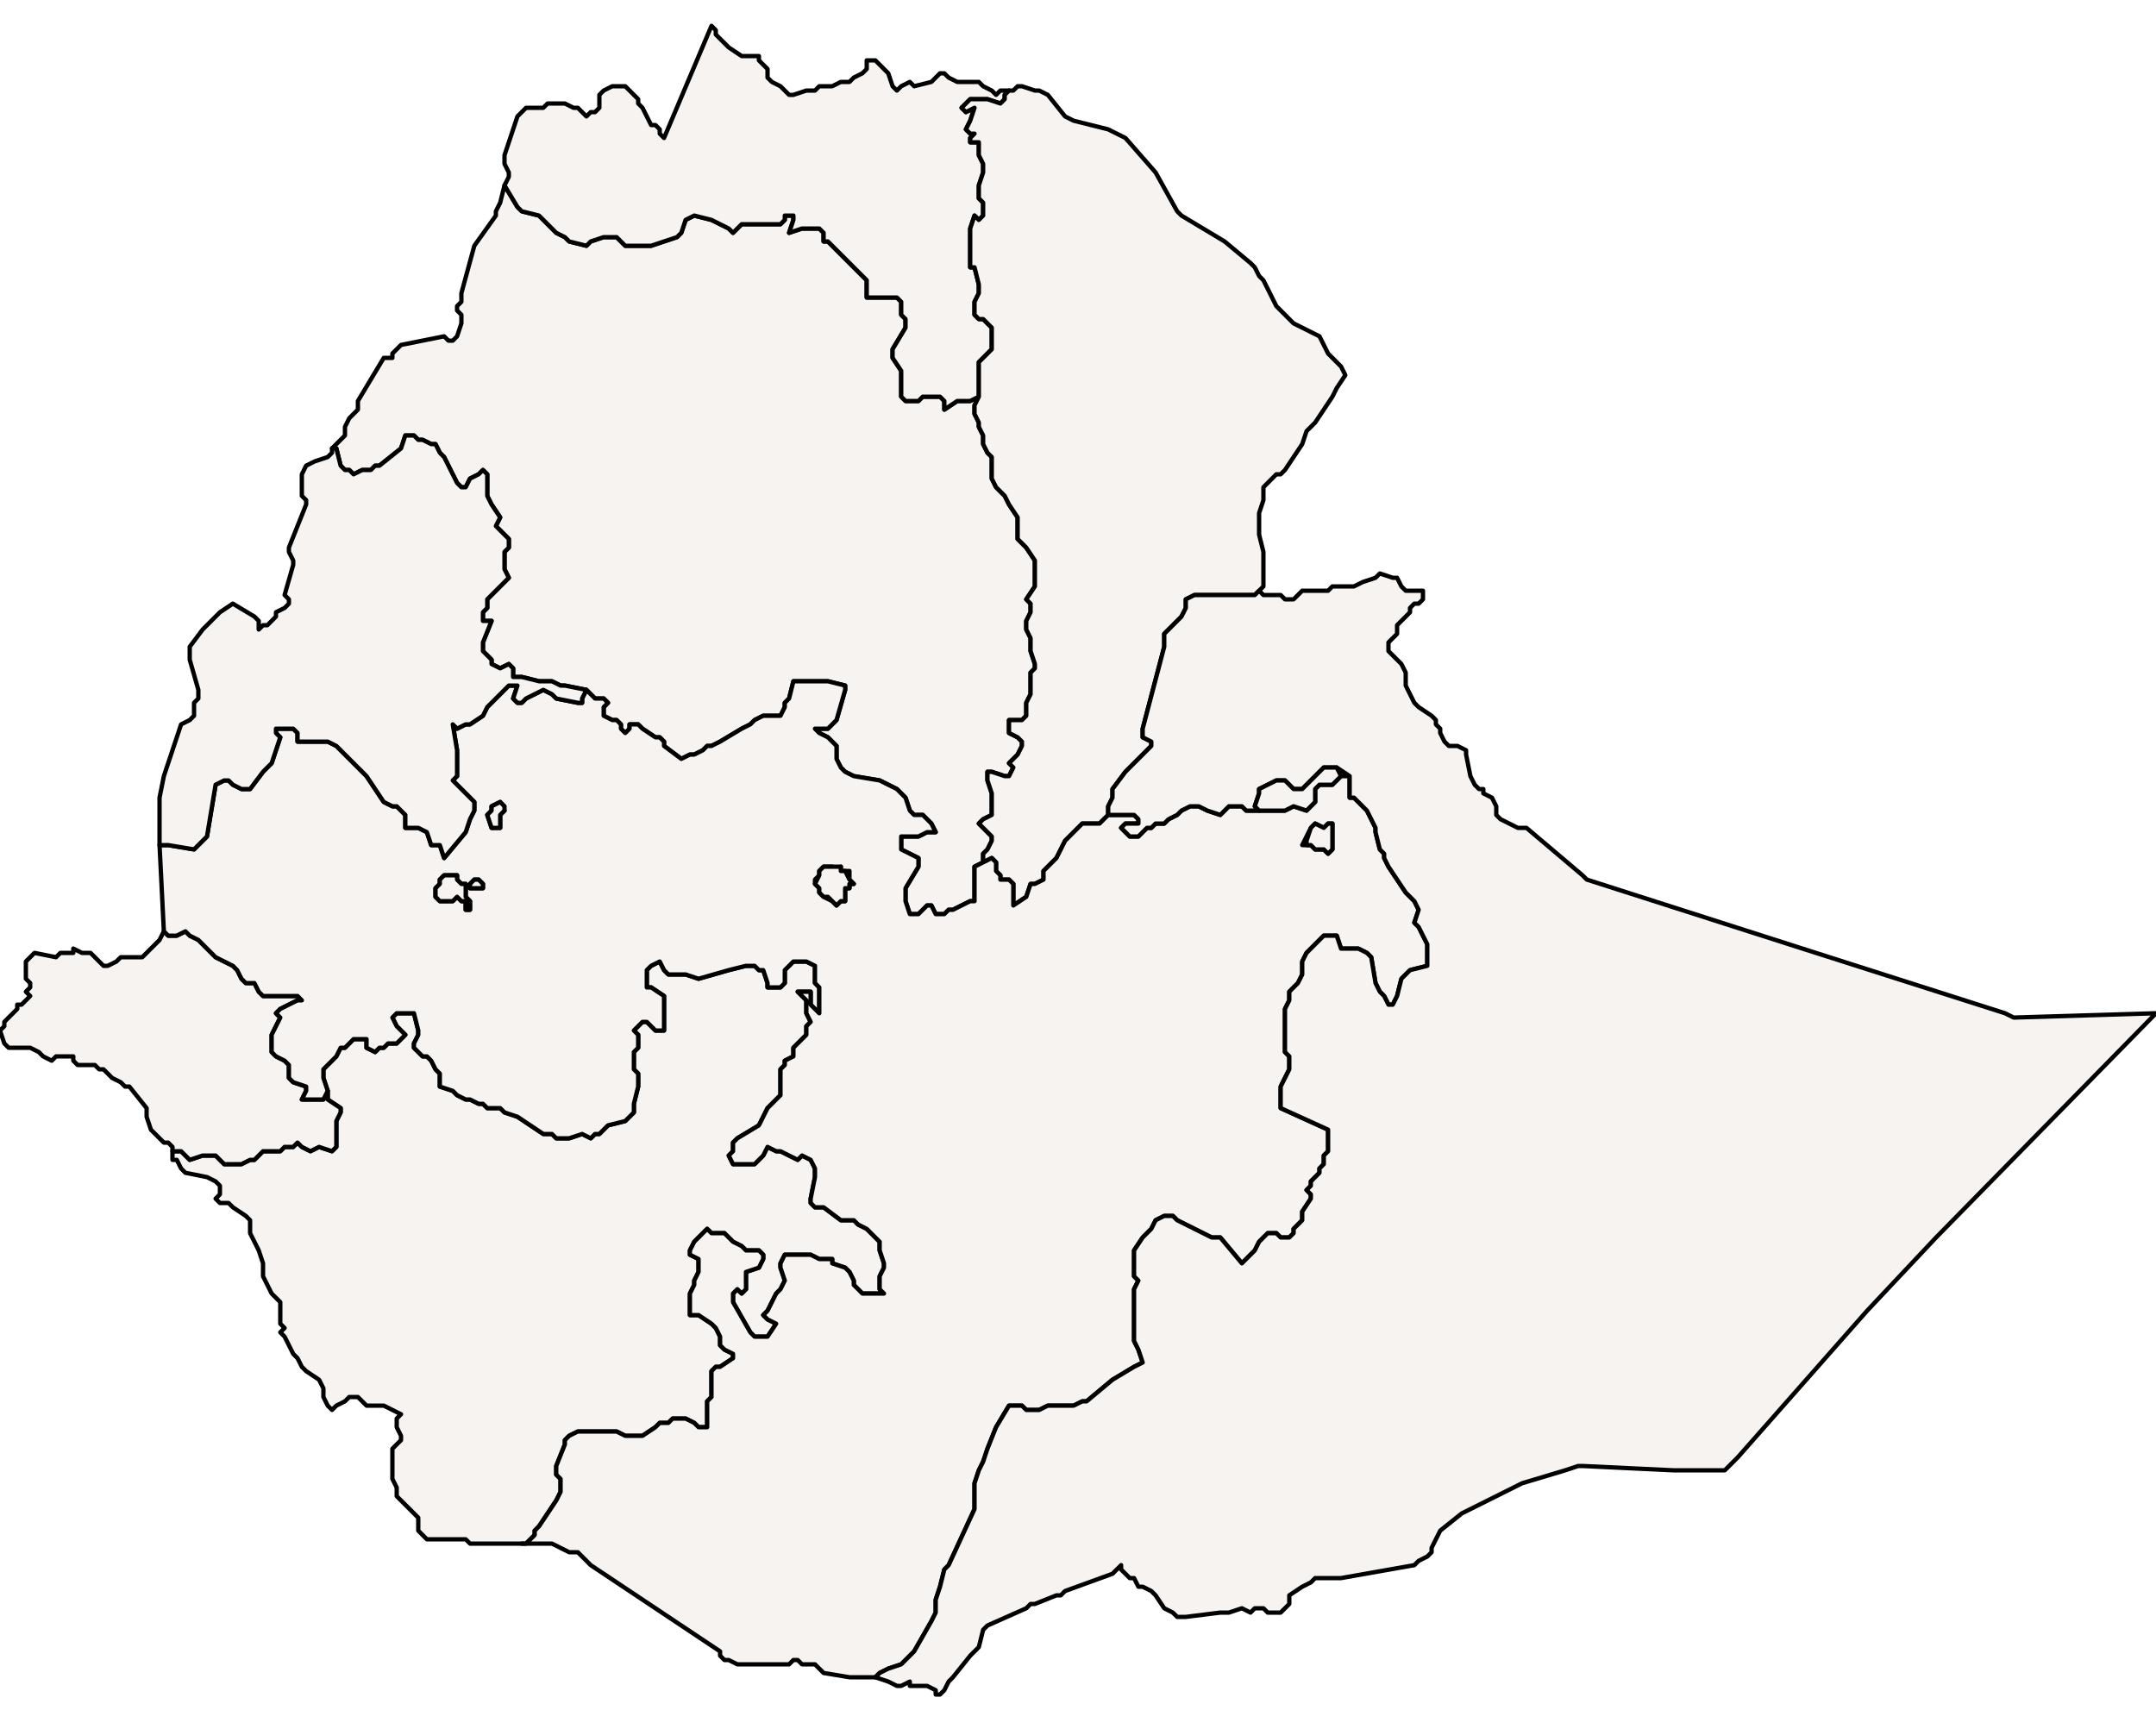 <?xml version="1.0" ?><!DOCTYPE svg  PUBLIC '-//W3C//DTD SVG 1.1//EN'  'http://www.w3.org/Graphics/SVG/1.1/DTD/svg11.dtd'><svg enable_background="new 0 0 500 401" height="401px" style="stroke-linejoin: round; stroke:#000; fill:#f6f3f0;" version="1.1" viewBox="0 0 500 401" width="500px" xmlns="http://www.w3.org/2000/svg" xmlns:xlink="http://www.w3.org/1999/xlink"><defs><style type="text/css"><![CDATA[path { fill-rule: evenodd; }
#context path { fill: #eee; stroke: #bbb; } ]]></style></defs><g id="admin1"><path d="M220,211L221,211L225,209L226,209L226,208L226,201L228,200L228,198L229,197L230,195L230,194L229,193L228,192L227,191L228,190L230,189L230,187L230,186L230,184L229,181L229,179L230,179L233,180L234,180L235,178L234,177L236,175L237,173L237,172L236,171L234,170L234,168L234,167L236,167L237,167L238,166L238,165L238,163L239,161L239,156L240,155L240,154L239,151L239,149L239,148L238,146L238,144L239,142L239,140L238,139L240,136L240,134L240,133L240,132L240,130L238,127L237,126L236,125L236,123L236,120L234,117L233,115L232,114L231,113L230,111L230,109L230,106L229,105L228,103L228,102L228,101L227,99L227,98L226,96L226,95L226,94L227,92L225,93L224,93L222,93L219,95L219,93L218,92L214,92L213,93L210,93L209,92L209,90L209,86L207,83L207,82L207,81L210,76L210,74L209,73L209,72L209,71L209,70L208,69L204,69L202,69L201,69L201,68L201,66L201,65L200,64L192,56L191,56L191,54L190,53L187,53L186,53L183,54L184,51L184,50L182,50L182,51L181,52L177,52L175,52L174,52L172,52L171,53L170,54L169,53L165,51L161,50L159,51L158,54L157,55L151,57L145,57L144,56L143,55L142,55L140,55L137,56L136,57L132,56L131,55L129,54L125,50L121,49L120,48L117,43L116,47L115,49L115,50L110,57L107,68L107,70L106,71L106,72L107,73L107,75L106,78L105,79L104,79L103,78L93,80L92,81L91,82L91,83L89,83L83,93L83,95L82,96L81,97L80,99L80,101L79,102L77,104L77,104L78,104L79,108L80,109L81,109L82,110L84,109L86,109L87,108L88,108L93,104L94,101L96,101L97,102L98,102L100,103L101,103L102,105L103,106L104,108L105,110L106,112L107,113L108,113L109,111L111,110L112,109L113,110L113,112L113,115L114,117L116,120L115,122L116,123L118,125L118,126L118,127L117,128L117,129L117,131L117,132L118,134L117,135L116,136L114,138L113,139L113,141L112,142L112,144L113,144L114,144L112,149L112,151L113,152L114,153L114,154L116,155L118,154L119,155L119,157L120,157L121,157L125,158L127,158L128,158L130,159L131,159L136,160L137,161L138,162L140,162L141,163L140,164L140,165L140,166L142,167L143,167L144,168L144,169L145,170L146,169L146,168L148,168L149,169L152,171L153,171L154,172L154,173L158,176L160,175L161,175L163,174L164,173L165,173L167,172L172,169L174,168L175,167L177,166L178,166L180,166L181,166L182,164L182,163L183,162L184,158L192,158L196,159L196,160L194,167L192,169L191,169L189,169L190,170L192,171L193,172L194,173L194,175L194,176L195,178L196,179L198,180L204,181L208,183L210,185L211,188L212,189L214,189L215,190L216,191L217,193L215,193L213,194L211,194L209,194L209,195L209,197L211,198L213,199L213,200L213,201L210,206L210,208L210,209L211,212L213,212L215,210L216,210L217,212L219,212Z " data-fips="ET46" data-hasc="ET.AM" data-name="Amhara" data-postal="AM" data-varname="Amara"/><path d="M222,93L224,93L225,93L227,92L227,92L227,90L227,89L227,87L227,86L227,84L228,83L229,82L230,81L230,79L230,78L230,76L229,75L228,74L227,74L226,73L226,71L226,70L227,68L227,67L227,66L226,62L225,62L225,61L225,57L225,56L225,53L226,50L227,51L228,50L228,49L228,47L227,46L227,45L227,43L228,40L228,38L227,36L227,34L227,33L225,33L225,32L226,31L225,31L224,30L225,28L226,25L224,26L223,25L224,24L225,23L228,23L229,23L232,24L233,23L233,22L234,21L232,21L231,22L230,21L228,20L227,19L226,19L225,19L222,19L220,18L219,17L218,17L217,18L216,19L212,20L211,19L209,20L208,21L207,20L206,17L205,16L204,15L203,14L201,14L201,15L201,16L200,17L198,18L197,19L195,19L193,20L191,20L190,20L189,21L188,21L187,21L184,22L183,22L182,21L181,20L179,19L178,18L178,16L177,15L176,14L176,13L175,13L172,13L169,11L168,10L167,9L166,8L166,7L165,6L154,32L153,31L153,30L152,29L151,29L150,27L149,25L148,24L148,23L146,21L145,20L144,20L142,20L140,21L139,22L139,23L139,25L138,26L137,26L136,27L135,26L134,25L133,25L131,24L130,24L127,24L126,25L124,25L123,25L122,25L121,26L120,27L117,36L117,38L118,40L118,41L117,43L120,48L121,49L125,50L129,54L131,55L132,56L136,57L137,56L140,55L142,55L143,55L144,56L145,57L151,57L157,55L158,54L159,51L161,50L165,51L169,53L170,54L171,53L172,52L174,52L175,52L177,52L181,52L182,51L182,50L184,50L184,51L183,54L186,53L187,53L190,53L191,54L191,56L192,56L200,64L201,65L201,66L201,68L201,69L202,69L204,69L208,69L209,70L209,71L209,72L209,73L210,74L210,76L207,81L207,82L207,83L209,86L209,90L209,92L210,93L213,93L214,92L218,92L219,93L219,95Z " data-fips="ET06" data-hasc="ET.TI" data-name="Tigray" data-postal="TI" data-varname="Tegr?|Tigrai|Tigre|Tigr?|Tigr"/><path d="M238,208L239,205L240,205L242,204L242,202L243,201L245,199L247,195L248,194L249,193L250,192L251,191L254,191L255,191L256,190L257,189L257,187L258,185L258,183L261,179L263,177L267,173L267,172L265,171L265,169L270,150L270,148L270,147L271,146L274,143L275,141L275,139L277,138L290,138L291,138L292,137L292,137L293,136L293,134L293,128L292,124L292,120L292,119L293,116L293,113L294,112L295,111L296,110L297,110L298,109L302,103L303,100L304,99L305,98L309,92L310,90L312,87L311,85L308,82L306,78L304,77L302,76L300,75L298,73L296,71L293,65L292,64L291,62L290,61L284,56L274,50L273,49L268,40L261,32L259,31L257,30L253,29L249,28L247,27L243,22L241,21L240,21L237,20L236,20L235,21L234,21L233,22L233,23L232,24L229,23L228,23L225,23L224,24L223,25L224,26L226,25L225,28L224,30L225,31L226,31L225,32L225,33L227,33L227,34L227,36L228,38L228,40L227,43L227,45L227,46L228,47L228,49L228,50L227,51L226,50L225,53L225,56L225,57L225,61L225,62L226,62L227,66L227,67L227,68L226,70L226,71L226,73L227,74L228,74L229,75L230,76L230,78L230,79L230,81L229,82L228,83L227,84L227,86L227,87L227,89L227,90L227,92L227,92L226,94L226,95L226,96L227,98L227,99L228,101L228,102L228,103L229,105L230,106L230,109L230,111L231,113L232,114L233,115L234,117L236,120L236,123L236,125L237,126L238,127L240,130L240,132L240,133L240,134L240,136L238,139L239,140L239,142L238,144L238,146L239,148L239,149L239,151L240,154L240,155L239,156L239,161L238,163L238,165L238,166L237,167L236,167L234,167L234,168L234,170L236,171L237,172L237,173L236,175L234,177L235,178L234,180L233,180L230,179L229,179L229,181L230,184L230,186L230,187L230,189L228,190L227,191L228,192L229,193L230,194L230,195L229,197L228,198L228,200L230,199L231,200L231,202L232,203L232,204L234,204L235,205L235,207L235,209L235,210Z " data-fips="ET26" data-hasc="ET.AF" data-name="Afar" data-postal="AF" data-varname=""/><path d="M122,358L123,357L124,356L124,355L125,354L127,351L129,348L130,346L130,343L129,342L129,340L131,335L131,334L132,333L134,332L137,332L141,332L143,332L145,333L147,333L149,333L152,331L153,330L155,330L156,329L157,329L159,329L161,330L162,331L164,331L164,329L164,327L164,325L165,324L165,322L165,321L165,318L166,317L167,317L170,315L170,314L168,313L167,312L167,310L166,308L165,307L162,305L160,305L160,304L160,301L160,300L161,298L161,297L162,295L162,294L162,292L160,291L160,290L161,288L163,286L164,285L165,286L166,286L168,286L169,287L170,288L172,289L173,290L174,290L176,290L177,291L177,292L176,294L173,295L173,297L173,299L172,300L171,299L170,300L170,302L174,309L175,310L176,310L178,310L180,307L178,306L177,305L178,304L179,302L180,300L181,299L182,297L181,294L181,293L182,291L183,291L185,291L186,291L188,291L190,292L191,292L193,292L193,293L196,294L197,295L198,297L198,298L199,299L200,300L202,300L205,300L204,299L204,297L204,296L205,294L205,293L204,290L204,288L203,287L201,285L199,284L198,283L195,283L191,280L189,280L188,279L188,278L189,273L189,271L188,269L186,268L185,269L183,268L181,267L180,267L178,266L177,268L175,270L172,270L171,270L170,270L169,268L170,267L170,266L170,265L171,264L176,261L177,259L178,257L179,256L180,255L181,254L181,253L181,251L181,248L182,247L182,246L184,245L184,243L186,241L187,240L187,238L188,237L187,235L187,234L187,232L185,230L188,230L188,233L189,234L190,235L190,233L190,232L190,229L189,228L189,226L189,224L187,223L185,223L184,223L183,224L182,225L182,228L181,229L179,229L178,229L178,228L177,225L176,225L175,224L173,224L169,225L162,227L159,226L158,226L157,226L155,226L154,225L153,223L151,224L150,225L150,226L150,228L150,229L151,229L154,231L154,233L154,237L154,238L154,239L153,239L152,239L150,237L149,237L147,239L148,240L148,242L148,243L147,244L147,248L148,249L148,252L147,256L147,258L146,259L145,260L141,261L139,263L138,263L137,264L135,263L132,264L131,264L129,264L128,263L126,263L120,259L117,258L116,257L114,257L113,257L112,256L111,256L109,255L108,255L106,254L105,253L102,252L102,250L102,249L101,248L100,246L99,245L98,245L96,243L96,242L97,240L97,239L96,235L95,235L93,235L92,235L91,236L92,238L93,239L94,240L93,241L92,242L90,242L89,243L88,243L87,244L85,243L85,241L83,241L82,241L81,242L80,243L79,243L78,245L77,246L76,247L75,248L75,250L76,253L76,253L76,255L79,257L79,258L78,260L78,262L78,263L78,265L78,266L77,267L74,266L72,267L70,266L69,265L68,266L66,266L65,267L63,267L62,267L61,267L60,268L59,269L58,269L56,270L55,270L54,270L53,270L52,270L51,269L50,268L49,268L48,268L47,268L44,269L43,268L42,267L40,267L40,268L40,269L41,269L42,271L43,272L48,273L50,274L51,275L51,277L50,278L51,279L52,279L53,279L54,280L57,282L58,283L58,284L58,286L59,288L60,290L61,293L61,296L62,298L63,300L64,301L65,302L65,304L65,305L65,307L66,308L65,309L66,310L68,314L69,315L70,317L71,318L74,320L75,322L75,323L75,324L76,326L77,327L78,326L80,325L81,324L83,324L84,325L85,326L87,326L88,326L89,326L91,327L93,328L92,329L92,331L93,333L93,334L91,336L91,343L92,345L92,347L97,352L97,353L97,355L98,356L99,357L101,357L106,357L108,357L109,358L120,358L121,358Z " data-fips="ET54" data-hasc="ET.SN" data-name="Southern Nations, Nationalities and Peoples" data-postal="SN" data-varname="Southern Nations, Nationalities, and People's Region"/><path d="M55,270L56,270L58,269L59,269L60,268L61,267L62,267L63,267L65,267L66,266L68,266L69,265L70,266L72,267L74,266L77,267L78,266L78,265L78,263L78,262L78,260L79,258L79,257L76,255L76,253L76,253L76,253L75,255L73,255L72,255L70,255L71,253L71,252L68,251L67,250L67,247L66,246L64,245L63,244L63,243L63,241L63,240L65,236L64,235L65,234L67,233L69,232L70,232L69,231L67,231L65,231L63,231L61,231L60,230L59,228L57,228L56,227L55,225L54,224L50,222L49,221L46,218L44,217L43,216L41,217L39,217L38,216L37,218L36,219L33,222L32,222L30,222L28,222L27,223L25,224L24,224L23,223L22,222L21,221L20,221L19,221L17,220L17,221L14,221L13,222L8,221L7,222L6,223L6,224L6,225L6,226L6,227L7,228L7,229L6,230L7,231L6,232L5,233L4,233L4,234L2,236L1,237L1,238L0,239L0,239L1,242L2,243L3,243L5,243L6,243L7,243L9,244L10,245L12,246L13,245L15,245L17,245L17,246L18,247L19,247L22,247L23,248L24,248L25,249L26,250L28,251L29,252L30,252L34,257L34,258L34,259L35,262L36,263L37,264L38,265L39,265L40,266L40,267L42,267L43,268L44,269L47,268L48,268L49,268L50,268L51,269L52,270L53,270L54,270Z " data-fips="ET49" data-hasc="ET.GA" data-name="Gambela Peoples" data-postal="GA" data-varname="Gambella|Gambela Hizboch"/><path d="M198,389L200,389L201,389L203,389L204,388L206,387L209,386L210,385L212,383L216,376L217,374L217,372L217,371L218,368L219,364L220,363L226,350L226,348L226,344L227,341L228,339L229,336L231,331L234,326L236,326L237,326L238,327L241,327L243,326L244,326L245,326L246,326L249,326L251,325L252,325L258,320L263,317L265,316L264,313L263,311L263,308L263,302L263,299L264,297L263,296L263,294L263,293L263,290L265,287L267,285L268,283L270,282L272,282L273,283L275,284L279,286L281,287L283,287L288,293L289,292L291,290L292,288L293,287L294,286L296,286L297,287L299,287L300,286L300,285L301,284L302,283L302,281L304,278L304,277L303,276L304,275L304,274L305,273L306,272L306,271L307,270L307,268L308,267L308,266L308,264L308,262L297,257L297,256L297,254L297,253L297,252L299,248L299,246L299,245L298,244L298,242L298,234L299,232L299,230L301,228L302,226L302,223L303,221L304,220L307,217L310,217L311,220L315,220L317,221L318,222L319,228L320,230L321,231L322,233L323,233L324,231L325,227L327,225L331,224L331,222L331,220L331,219L330,217L329,215L328,214L329,211L328,209L326,207L324,204L322,201L321,199L321,198L320,197L319,193L319,192L317,188L315,186L314,185L313,185L313,182L313,180L311,180L310,181L309,182L306,182L305,183L305,184L305,186L304,187L303,188L300,187L298,188L297,188L296,188L295,188L293,188L292,188L291,188L289,188L288,187L287,187L285,187L284,188L283,189L280,188L278,187L276,187L274,188L273,189L271,190L270,191L268,191L267,192L266,192L265,193L264,194L262,194L261,193L260,192L261,191L263,191L264,191L264,190L263,189L261,189L260,189L257,189L256,190L255,191L254,191L251,191L250,192L249,193L248,194L247,195L245,199L243,201L242,202L242,204L240,205L239,205L238,208L235,210L235,209L235,207L235,205L234,204L232,204L232,203L231,202L231,200L230,199L228,200L226,201L226,208L226,209L225,209L221,211L220,211L219,212L217,212L216,210L215,210L213,212L211,212L210,209L210,208L210,206L213,201L213,200L213,199L211,198L209,197L209,195L209,194L211,194L213,194L215,193L217,193L216,191L215,190L214,189L212,189L211,188L210,185L208,183L204,181L198,180L196,179L195,178L194,176L194,175L194,173L193,172L192,171L190,170L189,169L191,169L192,169L194,167L196,160L196,159L192,158L184,158L183,162L182,163L182,164L181,166L180,166L178,166L177,166L175,167L174,168L172,169L167,172L165,173L164,173L163,174L161,175L160,175L158,176L154,173L154,172L153,171L152,171L149,169L148,168L146,168L146,169L145,170L144,169L144,168L143,167L142,167L140,166L140,165L140,164L141,163L140,162L138,162L137,161L136,160L135,162L135,163L134,163L129,162L128,161L126,160L122,162L121,163L120,163L119,162L120,159L118,159L117,160L115,162L113,164L112,166L109,168L108,168L106,169L105,168L106,174L106,178L106,180L105,181L106,182L109,185L110,186L110,188L109,190L108,193L103,199L102,196L100,196L99,193L97,192L95,192L94,192L94,189L93,188L92,187L91,187L89,186L85,180L78,173L76,172L75,172L74,172L73,172L69,172L69,170L68,169L64,169L64,170L65,171L63,177L61,179L58,183L56,183L54,182L53,181L52,181L50,182L49,188L48,194L47,195L46,196L45,197L39,196L37,196L38,216L39,217L41,217L43,216L44,217L46,218L49,221L50,222L54,224L55,225L56,227L57,228L59,228L60,230L61,231L63,231L65,231L67,231L69,231L70,232L69,232L67,233L65,234L64,235L65,236L63,240L63,241L63,243L63,244L64,245L66,246L67,247L67,250L68,251L71,252L71,253L70,255L72,255L73,255L75,255L76,253L76,253L75,250L75,248L76,247L77,246L78,245L79,243L80,243L81,242L82,241L83,241L85,241L85,243L87,244L88,243L89,243L90,242L92,242L93,241L94,240L93,239L92,238L91,236L92,235L93,235L95,235L96,235L97,239L97,240L96,242L96,243L98,245L99,245L100,246L101,248L102,249L102,250L102,252L105,253L106,254L108,255L109,255L111,256L112,256L113,257L114,257L116,257L117,258L120,259L126,263L128,263L129,264L131,264L132,264L135,263L137,264L138,263L139,263L141,261L145,260L146,259L147,258L147,256L148,252L148,249L147,248L147,244L148,243L148,242L148,240L147,239L149,237L150,237L152,239L153,239L154,239L154,238L154,237L154,233L154,231L151,229L150,229L150,228L150,226L150,225L151,224L153,223L154,225L155,226L157,226L158,226L159,226L162,227L169,225L173,224L175,224L176,225L177,225L178,228L178,229L179,229L181,229L182,228L182,225L183,224L184,223L185,223L187,223L189,224L189,226L189,228L190,229L190,232L190,233L190,235L189,234L188,233L188,230L185,230L187,232L187,234L187,235L188,237L187,238L187,240L186,241L184,243L184,245L182,246L182,247L181,248L181,251L181,253L181,254L180,255L179,256L178,257L177,259L176,261L171,264L170,265L170,266L170,267L169,268L170,270L171,270L172,270L175,270L177,268L178,266L180,267L181,267L183,268L185,269L186,268L188,269L189,271L189,273L188,278L188,279L189,280L191,280L195,283L198,283L199,284L201,285L203,287L204,288L204,290L205,293L205,294L204,296L204,297L204,299L205,300L202,300L200,300L199,299L198,298L198,297L197,295L196,294L193,293L193,292L191,292L190,292L188,291L186,291L185,291L183,291L182,291L181,293L181,294L182,297L181,299L180,300L179,302L178,304L177,305L178,306L180,307L178,310L176,310L175,310L174,309L170,302L170,300L171,299L172,300L173,299L173,297L173,295L176,294L177,292L177,291L176,290L174,290L173,290L172,289L170,288L169,287L168,286L166,286L165,286L164,285L163,286L161,288L160,290L160,291L162,292L162,294L162,295L161,297L161,298L160,300L160,301L160,304L160,305L162,305L165,307L166,308L167,310L167,312L168,313L170,314L170,315L167,317L166,317L165,318L165,321L165,322L165,324L164,325L164,327L164,329L164,331L162,331L161,330L159,329L157,329L156,329L155,330L153,330L152,331L149,333L147,333L145,333L143,332L141,332L137,332L134,332L132,333L131,334L131,335L129,340L129,342L130,343L130,346L129,348L127,351L125,354L124,355L124,356L123,357L122,358L121,358L121,358L128,358L130,359L132,360L134,360L135,361L136,362L137,363L167,383L167,384L168,385L169,385L171,386L172,386L173,386L180,386L182,386L183,386L184,385L185,385L186,386L187,386L189,386L190,387L191,388L197,389Z M109,211L108,211L108,210L108,209L107,209L106,208L105,209L105,209L103,209L102,209L102,209L101,208L101,207L101,206L102,205L102,205L102,204L103,203L104,203L105,203L106,203L106,204L106,204L107,205L108,205L108,206L108,207L108,208L109,209L109,210Z M110,206L109,206L109,205L109,205L109,205L110,204L111,204L112,205L112,206L111,206L111,206Z M194,210L194,210L193,209L191,208L191,208L190,207L190,206L190,206L189,205L189,204L190,203L190,202L191,201L193,201L193,201L194,202L195,201L195,202L196,202L197,202L197,204L198,205L197,205L197,206L197,206L196,206L196,207L196,209L195,209Z M308,198L307,197L306,197L305,197L305,197L304,196L304,196L303,196L302,196L303,194L304,192L305,191L307,192L308,191L309,191L309,192L309,193L309,194L309,195L309,196L309,197Z M115,192L114,192L113,189L114,188L114,187L116,186L116,186L117,188L116,189L116,190L116,192L115,192Z " data-fips="ET44" data-hasc="ET.AA" data-name="Addis Ababa" data-postal="AA" data-varname="Addis Ababa|Addis Abeba|Adis-Abeba|Adis Abeba"/><path d="M109,210L109,209L109,209L108,208L108,207L108,206L108,205L107,205L106,204L106,203L105,203L104,203L103,203L102,204L102,205L102,205L101,206L101,207L101,208L102,209L102,209L103,209L104,209L105,209L106,208L107,209L108,209L108,210L108,211L109,211Z M111,206L112,206L112,205L111,204L110,204L109,205L109,205L109,206L109,206L111,206Z M108,193L109,190L110,188L110,186L109,185L106,182L105,181L106,180L106,178L106,174L105,168L106,169L108,168L109,168L112,166L113,164L115,162L117,160L118,159L120,159L119,162L120,163L121,163L122,162L126,160L128,161L129,162L134,163L135,163L135,162L136,160L131,159L130,159L128,158L127,158L125,158L121,157L120,157L119,157L119,155L118,154L116,155L114,154L114,153L113,152L112,151L112,149L114,144L113,144L112,144L112,142L113,141L113,139L114,138L116,136L117,135L118,134L117,132L117,131L117,129L117,128L118,127L118,126L118,125L116,123L115,122L116,120L114,117L113,115L113,112L113,110L112,109L111,110L109,111L108,113L107,113L106,112L105,110L104,108L103,106L102,105L101,103L100,103L98,102L97,102L96,101L94,101L93,104L88,108L87,108L86,109L84,109L82,110L81,109L80,109L79,108L78,104L77,104L77,104L77,105L76,106L73,107L71,108L70,110L70,111L70,113L70,115L71,116L71,117L67,127L67,128L68,130L68,131L66,138L67,139L67,140L66,141L64,142L64,143L63,144L62,145L61,145L60,146L60,145L60,144L59,143L54,140L51,142L50,143L49,144L47,146L44,150L44,151L44,153L46,160L46,162L45,163L45,164L45,166L44,167L42,168L38,180L37,185L37,188L37,196L39,196L45,197L46,196L47,195L48,194L49,188L50,182L52,181L53,181L54,182L56,183L58,183L61,179L63,177L65,171L64,170L64,169L68,169L69,170L69,172L73,172L74,172L75,172L76,172L78,173L85,180L89,186L91,187L92,187L93,188L94,189L94,192L95,192L97,192L99,193L100,196L102,196L103,199Z M115,192L115,192L116,192L116,190L116,189L117,188L117,187L116,186L116,186L114,187L114,188L113,189L114,192L115,192Z " data-fips="ET47" data-hasc="ET.BE" data-name="Benshangul-Gumaz" data-postal="BE" data-varname="Benishangul|Beni Shangul|Bnishangul|Benishangul-Gumuz|Binshangul Gumuz"/><path d="M195,209L196,209L196,208L196,206L197,206L197,206L197,205L198,205L197,204L196,202L195,202L195,201L193,201L193,201L191,201L190,202L190,203L189,205L189,205L190,206L190,207L191,208L191,208L192,208L193,209L194,210L194,210Z " data-fips="ET44" data-hasc="ET.AA" data-name="Addis Ababa" data-postal="AA" data-varname="Addis Ababa|Addis Abeba|Adis-Abeba|Adis Abeba"/><path d="M218,393L219,392L220,390L221,389L225,384L226,383L227,382L228,378L229,377L238,373L239,372L240,372L245,370L246,370L247,369L258,365L260,363L260,364L262,366L263,366L264,368L265,368L267,369L268,370L270,373L272,374L273,375L275,375L283,374L285,374L288,373L290,374L291,373L293,373L294,374L296,374L297,374L298,373L299,372L299,371L299,370L302,368L304,367L305,366L306,366L311,366L328,363L329,362L331,361L332,360L332,359L333,357L334,355L339,351L353,344L363,341L366,340L367,340L388,341L399,341L400,341L403,338L433,304L449,287L500,235L467,236L465,235L418,220L368,204L367,203L354,192L353,192L352,192L348,190L347,189L347,187L346,185L344,184L344,183L343,183L342,182L341,180L340,175L340,174L338,173L337,173L336,173L335,172L334,170L334,169L333,168L333,167L332,166L329,164L328,163L327,161L326,159L326,156L325,154L323,152L322,151L322,150L322,149L323,148L324,147L324,145L325,144L327,142L327,141L328,140L329,140L330,139L330,137L329,137L328,137L326,137L325,136L324,134L323,134L320,133L319,134L316,135L314,136L312,136L311,136L310,136L309,136L308,137L307,137L305,137L302,137L300,139L298,139L297,138L293,138L292,137L291,138L290,138L277,138L275,139L275,141L274,143L271,146L270,147L270,148L270,150L265,169L265,171L267,172L267,173L263,177L261,179L258,183L258,185L257,187L257,189L260,189L261,189L263,189L264,190L264,191L263,191L261,191L260,192L261,193L262,194L264,194L265,193L266,192L267,192L268,191L270,191L271,190L273,189L274,188L276,187L278,187L280,188L283,189L284,188L285,187L287,187L288,187L289,188L291,188L292,188L291,187L292,184L292,183L294,182L296,181L298,181L300,183L302,183L306,179L307,178L309,178L310,178L313,180L313,182L313,185L314,185L315,186L317,188L319,192L319,193L320,197L321,198L321,199L322,201L324,204L326,207L328,209L329,211L328,214L329,215L330,217L331,219L331,220L331,222L331,224L327,225L325,227L324,231L323,233L322,233L321,231L320,230L319,228L318,222L317,221L315,220L311,220L310,217L307,217L304,220L303,221L302,223L302,226L301,228L299,230L299,232L298,234L298,242L298,244L299,245L299,246L299,248L297,252L297,253L297,254L297,256L297,257L308,262L308,264L308,266L308,267L307,268L307,270L306,271L306,272L305,273L304,274L304,275L303,276L304,277L304,278L302,281L302,283L301,284L300,285L300,286L299,287L297,287L296,286L294,286L293,287L292,288L291,290L289,292L288,293L283,287L281,287L279,286L275,284L273,283L272,282L270,282L268,283L267,285L265,287L263,290L263,293L263,294L263,296L264,297L263,299L263,302L263,308L263,311L264,313L265,316L263,317L258,320L252,325L251,325L249,326L246,326L245,326L244,326L243,326L241,327L238,327L237,326L236,326L234,326L231,331L229,336L228,339L227,341L226,344L226,348L226,350L220,363L219,364L218,368L217,371L217,372L217,374L216,376L212,383L210,385L209,386L206,387L204,388L203,389L206,390L208,391L209,391L211,390L211,391L215,391L217,392L217,393Z " data-fips="ET48" data-hasc="ET.SO" data-name="Somali" data-postal="SO" data-varname="Sumale"/><path d="M293,188L295,188L296,188L297,188L298,188L300,187L303,188L304,187L305,186L305,184L305,183L306,182L309,182L310,181L311,180L310,178L309,178L307,178L306,179L302,183L300,183L298,181L296,181L294,182L292,183L292,184L291,187L292,188Z " data-fips="ET48" data-hasc="ET.DD" data-name="Dire Dawa" data-postal="DD" data-varname=""/><path d="M309,197L309,196L309,195L309,194L309,193L309,192L309,191L308,191L307,192L305,191L304,192L303,195L303,196L303,196L304,196L305,197L306,197L307,197L308,198Z " data-fips="ET50" data-hasc="ET.HA" data-name="Harari People" data-postal="HA" data-varname="Harari|Harer|Hareri Hizb"/></g></svg>